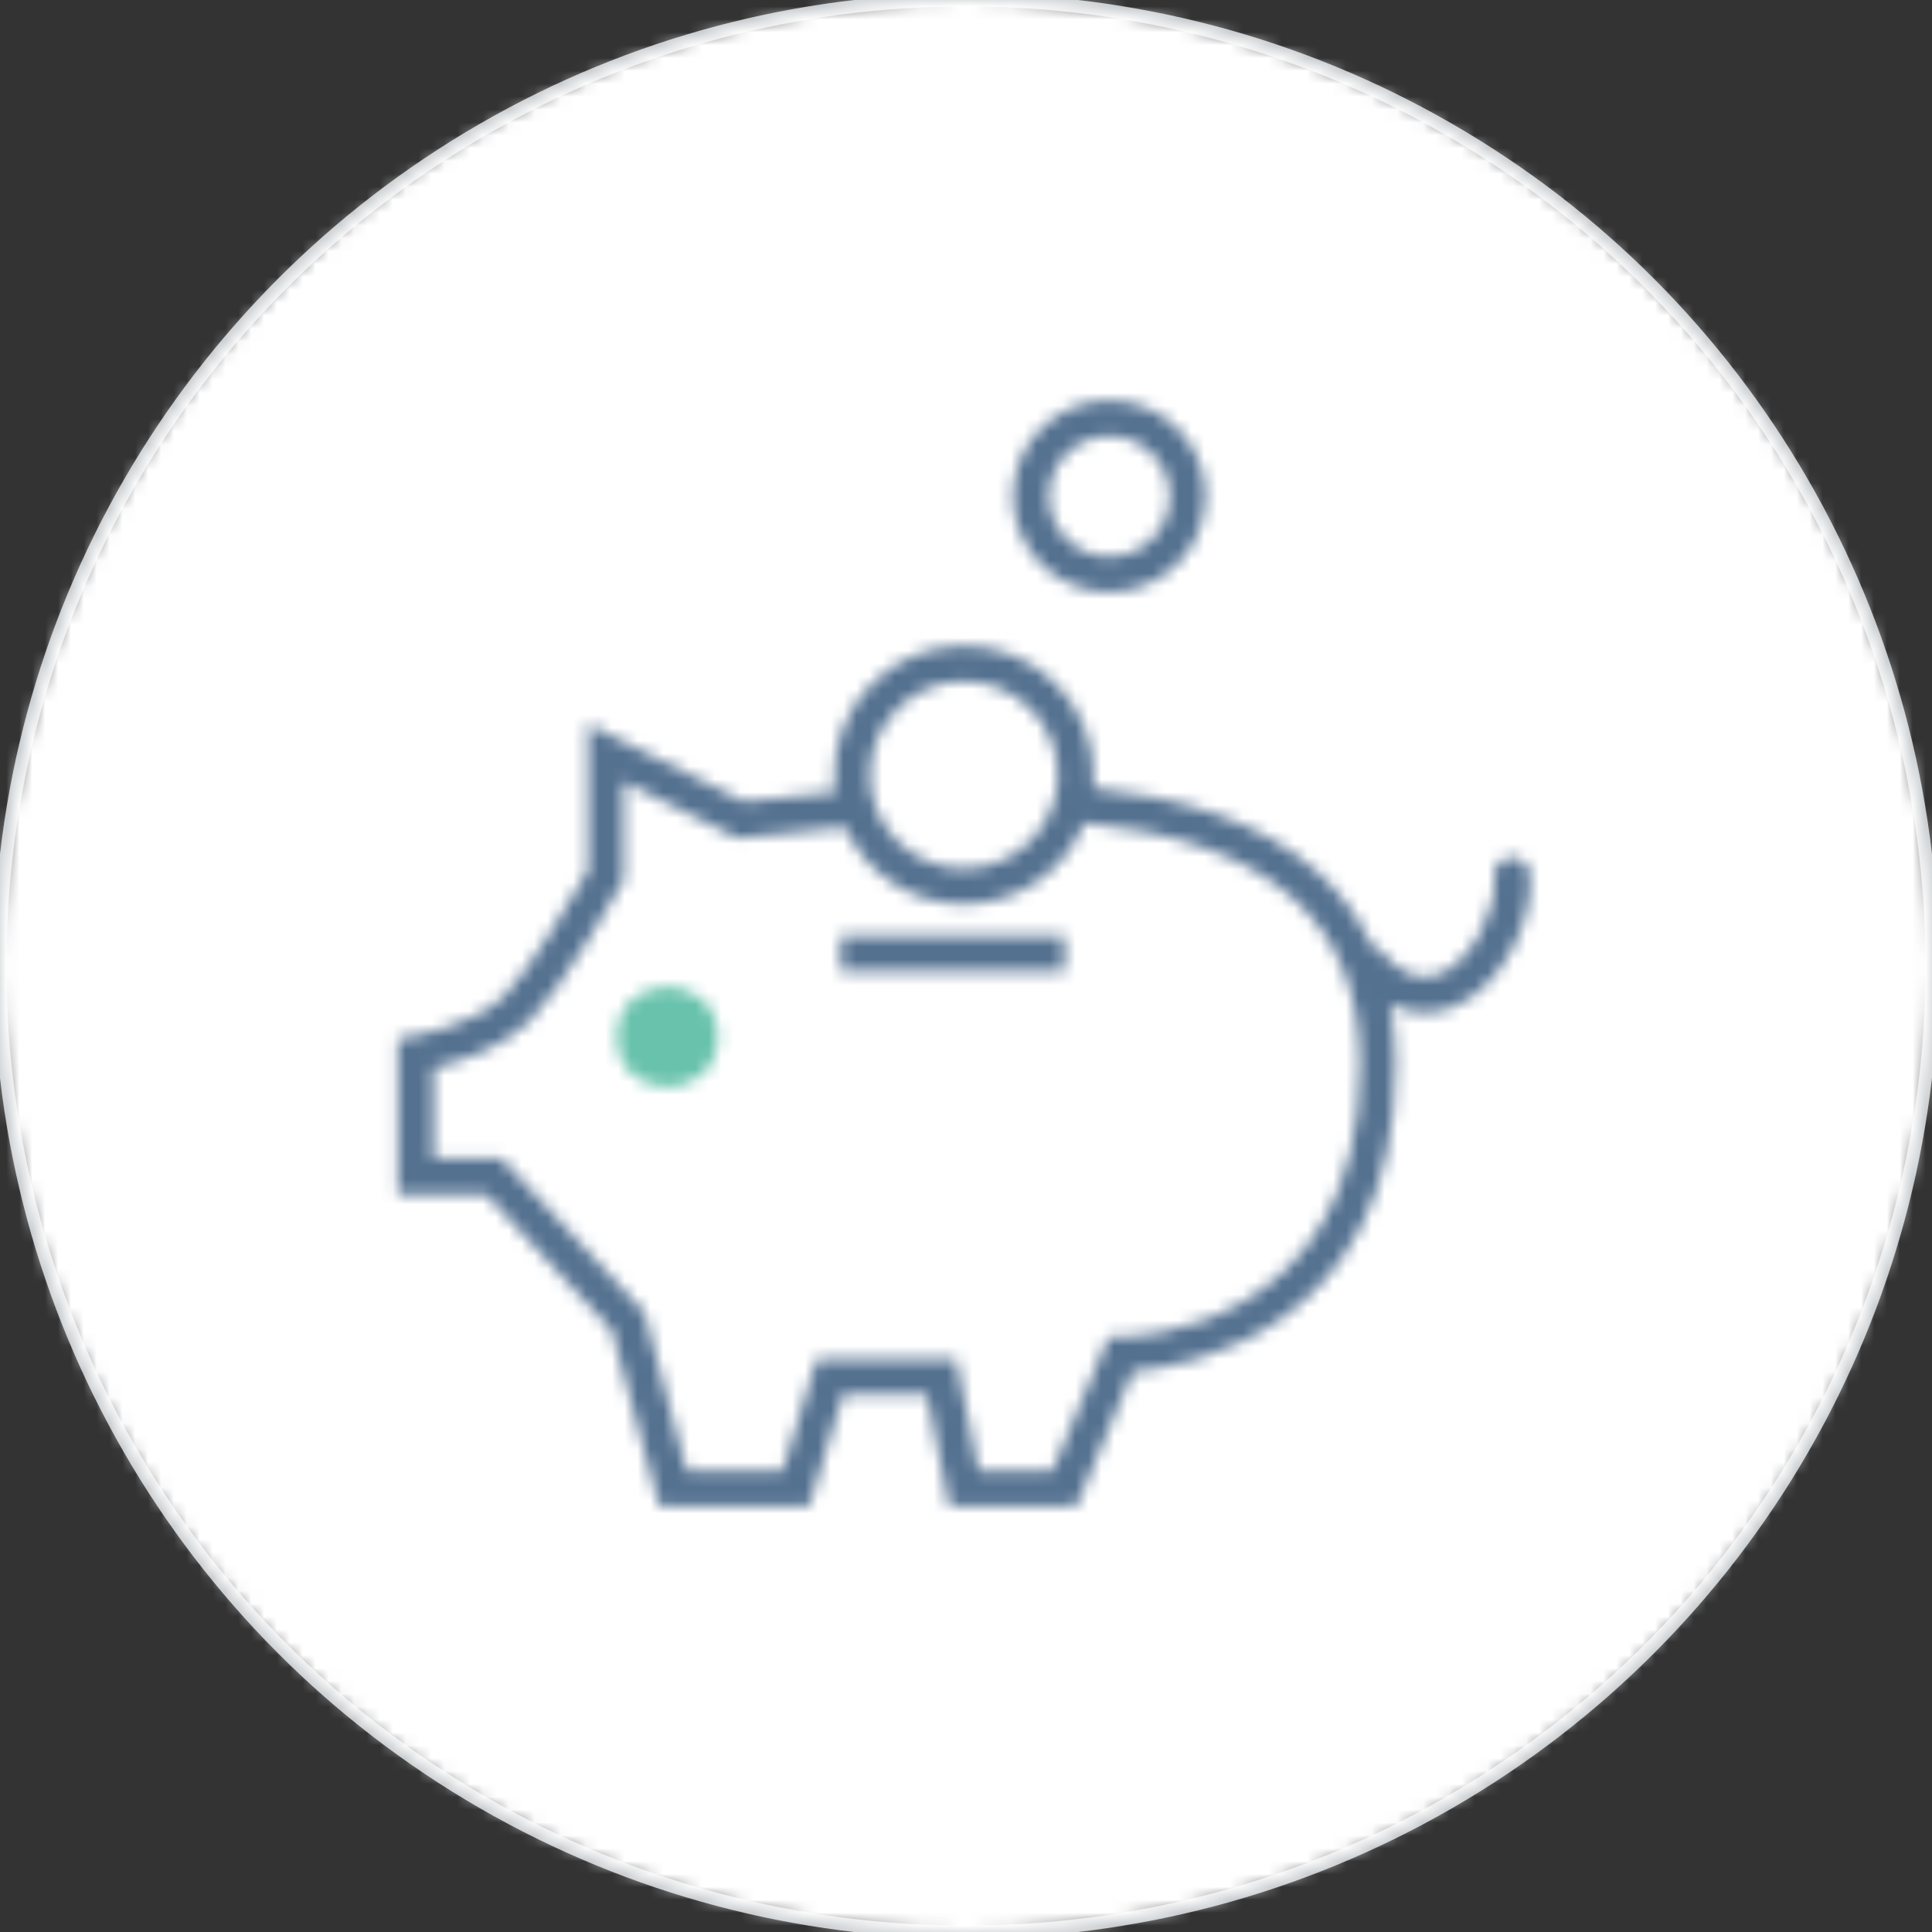 <?xml version="1.0" encoding="UTF-8"?>
<svg width="150px" height="150px" viewBox="0 0 150 150" version="1.1" xmlns="http://www.w3.org/2000/svg" xmlns:xlink="http://www.w3.org/1999/xlink">
    <rect x="0" y="0" width="150" height="150" fill="#333333" stroke="none"/>
    <!-- Generator: Sketch 48.2 (47327) - http://www.bohemiancoding.com/sketch -->
    <title>Bonds/Icons/Coaching/Savings/Default</title>
    <desc>Created with Sketch.</desc>
    <defs>
        <circle id="path-1" cx="75" cy="75" r="75"></circle>
        <ellipse id="path-3" cx="4.316" cy="4.009" rx="3.91" ry="3.895"></ellipse>
        <path d="M64.851,61.503 C64.793,61.067 64.763,60.621 64.763,60.169 C64.763,54.629 69.271,50.138 74.832,50.138 C80.393,50.138 84.901,54.629 84.901,60.169 C84.9,60.508 84.883,60.844 84.849,61.174 C91.48,61.875 97.817,63.701 102.249,67.671 C104.03,69.257 105.464,71.19 106.463,73.352 C106.734,73.426 106.975,73.58 107.155,73.793 C108.712,75.655 110.27,76.268 111.806,75.62 C114.352,74.538 116.276,70.518 116.006,68.112 C115.922,67.35 116.474,66.665 117.238,66.581 C118.002,66.498 118.69,67.047 118.774,67.809 C119.155,71.277 116.698,76.558 112.899,78.157 C111.301,78.852 109.472,78.783 107.931,77.971 C108.218,79.522 108.359,81.096 108.353,82.673 C108.353,103.385 92.09,106.129 87.938,106.494 L83.572,116.933 L73.697,116.933 L71.96,108.28 L65.441,108.28 L62.832,116.933 L51.186,116.933 L47.498,103.261 L37.747,92.705 L30.889,92.705 L30.889,80.64 L32.045,80.446 C32.094,80.44 36.855,79.619 39.11,77.371 C40.993,75.496 44.314,69.96 45.657,67.595 L45.657,56.212 L57.753,62.231 C58.708,62.148 59.878,62.024 61.213,61.879 C62.333,61.76 63.553,61.63 64.851,61.503 Z M65.619,64.224 C64.145,64.365 62.767,64.511 61.518,64.644 C59.988,64.809 58.667,64.947 57.573,65.037 L57.186,65.037 L48.418,60.673 L48.418,68.312 L48.245,68.629 C48.065,68.974 43.705,76.689 41.069,79.316 C38.958,81.426 35.464,82.487 33.657,82.922 L33.657,89.947 L38.951,89.947 L50.023,101.889 L53.31,114.175 L60.777,114.175 L63.414,105.522 L74.23,105.522 L75.967,114.175 L81.724,114.175 L86.07,103.792 L86.99,103.792 C87.752,103.792 105.585,103.481 105.585,82.694 C105.585,77.103 103.868,72.862 100.408,69.746 C96.39,66.145 90.456,64.504 84.181,63.891 C82.694,67.585 79.07,70.195 74.832,70.201 C70.719,70.201 67.183,67.745 65.619,64.224 Z M65.275,72.642 L82.645,72.642 L82.645,75.4 L65.275,75.4 L65.275,72.642 Z M86.125,45.973 C83.104,45.976 80.379,44.165 79.221,41.384 C78.064,38.604 78.702,35.402 80.839,33.274 C82.975,31.145 86.188,30.509 88.979,31.662 C91.77,32.816 93.588,35.531 93.585,38.541 C93.578,42.643 90.242,45.966 86.125,45.973 Z M74.832,52.896 C70.8,52.896 67.531,56.152 67.531,60.169 C67.531,64.187 70.8,67.443 74.832,67.443 C78.864,67.443 82.133,64.187 82.133,60.169 C82.129,56.154 78.862,52.899 74.832,52.896 Z M86.125,43.222 C88.72,43.222 90.824,41.126 90.824,38.541 C90.824,35.955 88.72,33.859 86.125,33.859 C83.53,33.859 81.427,35.955 81.427,38.541 C81.427,41.126 83.53,43.222 86.125,43.222 Z" id="path-5"></path>
    </defs>
    <g id="Icons" stroke="none" stroke-width="1" fill="none" fill-rule="evenodd">
        <g id="Bonds/Icons/Coaching/Savings/Default">
            <g id="BG">
                <mask id="mask-2" fill="white">
                    <use xlink:href="#path-1"></use>
                </mask>
                <use id="Oval" stroke="#C4C8CB" fill-rule="nonzero" xlink:href="#path-1"></use>
                <g id="Bonds/Colours/General/White" mask="url(#mask-2)" fill="#FFFFFF">
                    <rect id="Rectangle-3" x="0" y="0" width="150" height="150"></rect>
                </g>
            </g>
            <g id="Colour-2" transform="translate(47.5, 76.5)">
                <mask id="mask-4" fill="white">
                    <use xlink:href="#path-3"></use>
                </mask>
                <g id="Oval" fill-rule="nonzero"></g>
                <g id="Bonds/Colours/Icons/Green" mask="url(#mask-4)" fill="#68C2AC">
                    <g transform="translate(-47.5, -76.5)" id="Rectangle-3">
                        <rect x="0" y="0" width="150" height="150"></rect>
                    </g>
                </g>
            </g>
            <g id="Colour-1">
                <mask id="mask-6" fill="white">
                    <use xlink:href="#path-5"></use>
                </mask>
                <g id="Shape" fill-rule="nonzero"></g>
                <g id="Bonds/Colours/Icons/Blue" mask="url(#mask-6)" fill="#547190">
                    <rect id="Rectangle-3" x="0" y="0" width="150" height="150"></rect>
                </g>
            </g>
        </g>
    </g>
</svg>